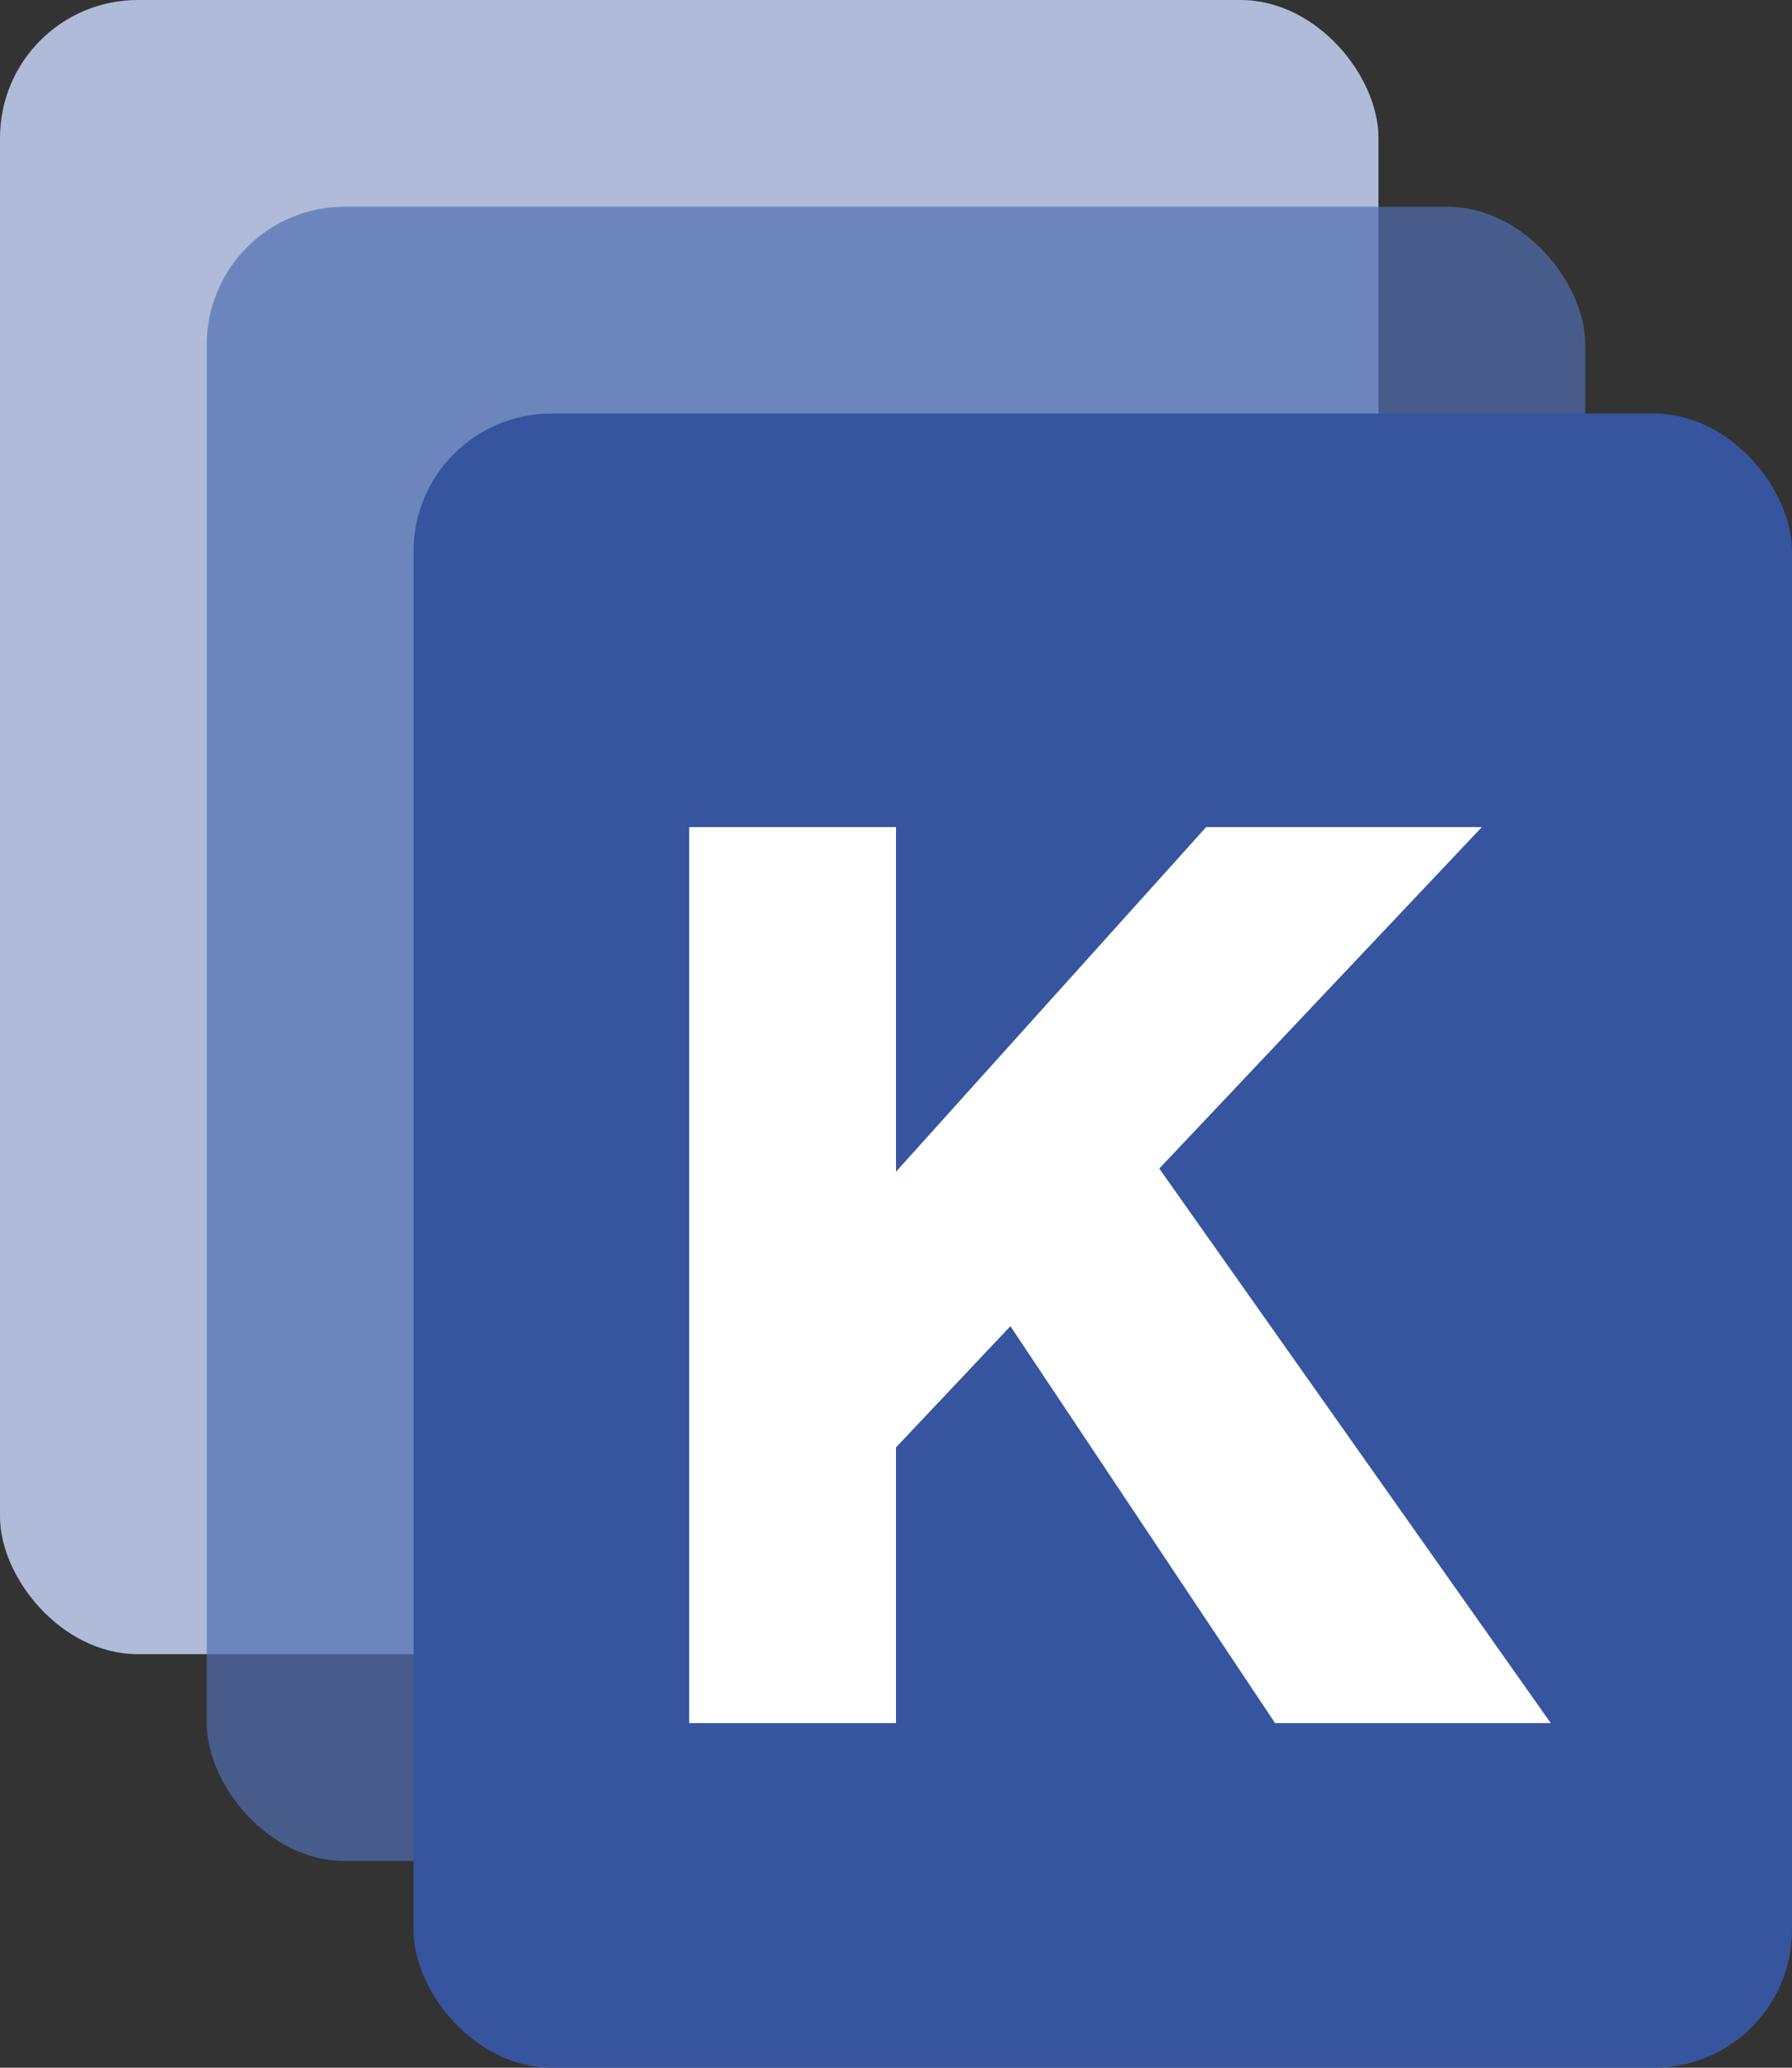 <svg viewBox="0 0 26 30" xmlns="http://www.w3.org/2000/svg"><rect x="0" y="0" width="26" height="30" fill="#333333" stroke="none"/><rect width="20" height="24" rx="2" fill="#AFBBD8"/><rect opacity=".7" x="3" y="3" width="20" height="24" rx="2" fill="#526EB3"/><rect x="6" y="6" width="20" height="24" rx="2" fill="#36559E"/><path fill-rule="evenodd" clip-rule="evenodd" d="M10 12h3v5l4.5-5h4l-4.68 4.954L22.5 25h-4l-3.84-5.759L13 21v4h-3V12z" fill="#fff"/></svg>